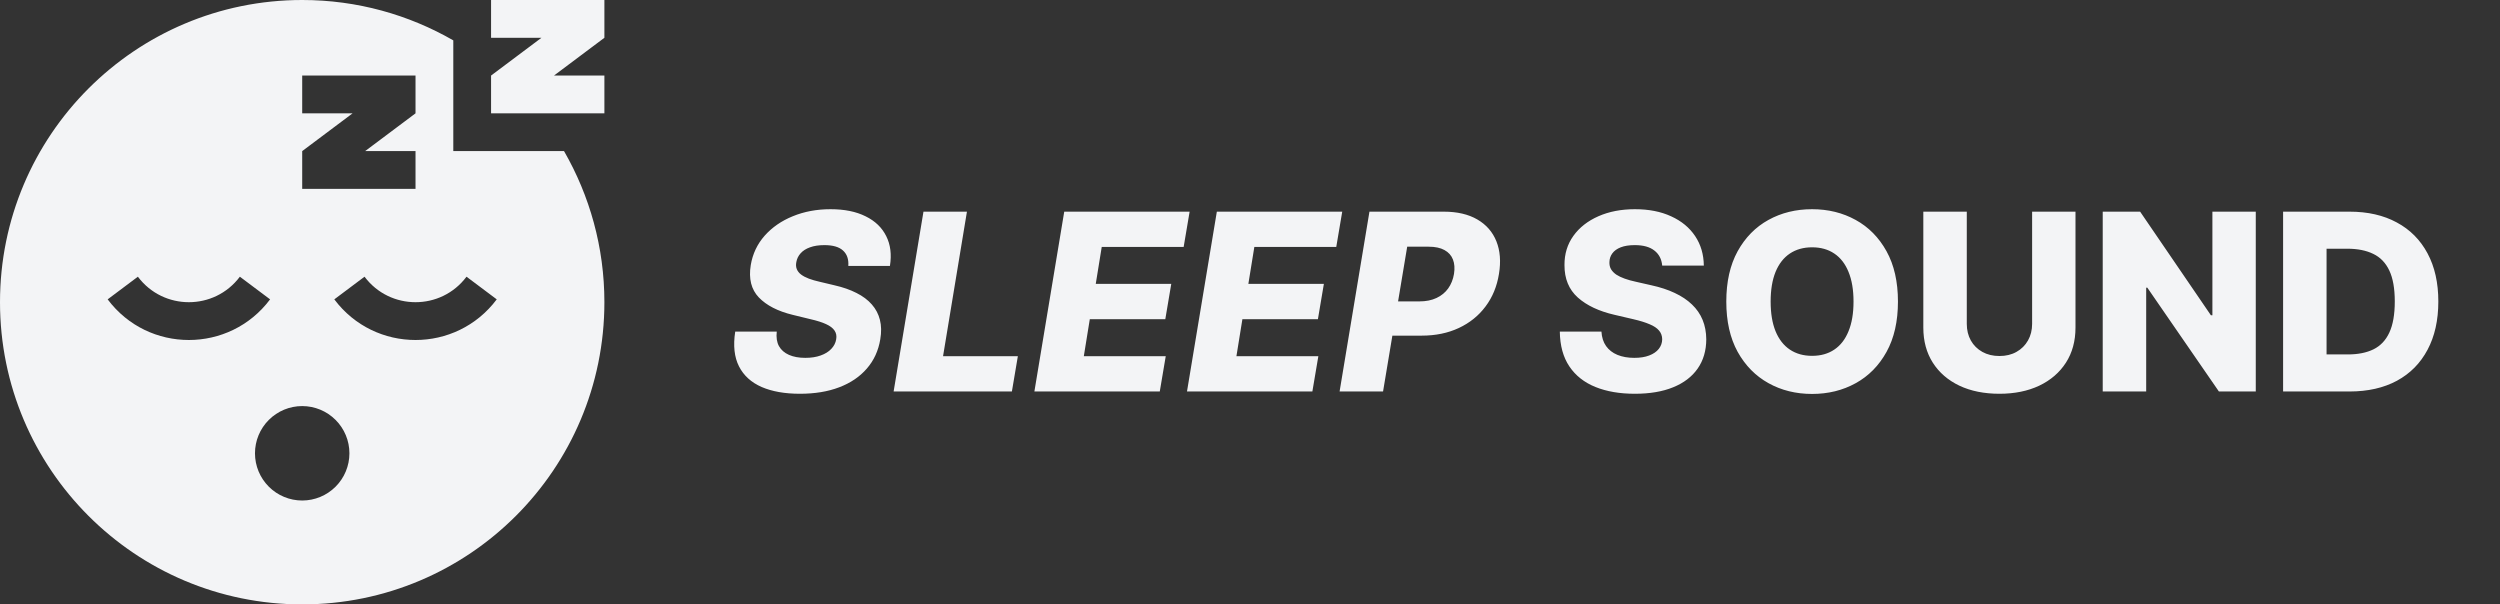 <svg width="364" height="88" viewBox="0 0 364 88" fill="none" xmlns="http://www.w3.org/2000/svg">
<rect x="0" y="0" width="364" height="88" fill="#333333" stroke="none"/>
<path d="M123.514 38.719C123.582 37.756 123.327 37.01 122.747 36.481C122.176 35.953 121.273 35.689 120.037 35.689C119.219 35.689 118.52 35.795 117.94 36.008C117.361 36.213 116.905 36.503 116.572 36.878C116.24 37.244 116.031 37.67 115.946 38.156C115.869 38.54 115.891 38.881 116.01 39.179C116.129 39.477 116.338 39.742 116.636 39.972C116.943 40.202 117.322 40.402 117.774 40.572C118.234 40.743 118.75 40.892 119.321 41.02L121.469 41.531C122.713 41.812 123.791 42.188 124.703 42.656C125.624 43.117 126.369 43.675 126.94 44.331C127.511 44.979 127.903 45.724 128.116 46.568C128.33 47.412 128.347 48.358 128.168 49.406C127.895 51.06 127.243 52.479 126.212 53.663C125.189 54.848 123.851 55.756 122.197 56.386C120.553 57.017 118.639 57.332 116.457 57.332C114.276 57.332 112.422 57.004 110.896 56.348C109.379 55.683 108.28 54.682 107.598 53.344C106.916 52.006 106.733 50.318 107.048 48.281H113.095C113.001 49.125 113.108 49.828 113.415 50.391C113.73 50.953 114.216 51.379 114.872 51.669C115.528 51.959 116.321 52.104 117.25 52.104C118.102 52.104 118.848 51.989 119.487 51.758C120.135 51.528 120.651 51.209 121.034 50.8C121.426 50.391 121.665 49.922 121.75 49.394C121.835 48.908 121.754 48.486 121.507 48.128C121.268 47.77 120.859 47.459 120.28 47.195C119.709 46.93 118.959 46.692 118.03 46.479L115.409 45.84C113.244 45.311 111.604 44.467 110.487 43.308C109.379 42.149 108.987 40.577 109.311 38.591C109.584 36.963 110.257 35.54 111.331 34.321C112.413 33.102 113.781 32.156 115.435 31.483C117.097 30.801 118.925 30.46 120.919 30.46C122.947 30.46 124.652 30.805 126.033 31.496C127.422 32.178 128.423 33.141 129.037 34.385C129.659 35.621 129.838 37.065 129.574 38.719H123.514ZM130.111 57L134.457 30.818H140.786L137.308 51.861H148.2L147.331 57H130.111ZM150.607 57L154.953 30.818H173.209L172.34 35.957H160.412L159.543 41.327H170.537L169.668 46.479H158.674L157.804 51.861H169.732L168.863 57H150.607ZM172.826 57L177.172 30.818H195.428L194.559 35.957H182.631L181.762 41.327H192.756L191.887 46.479H180.892L180.023 51.861H191.951L191.081 57H172.826ZM195.044 57L199.391 30.818H210.206C212.167 30.818 213.799 31.197 215.103 31.956C216.407 32.715 217.331 33.776 217.877 35.139C218.422 36.503 218.546 38.084 218.248 39.882C217.958 41.697 217.306 43.278 216.292 44.625C215.286 45.972 213.99 47.016 212.405 47.757C210.82 48.499 209.017 48.869 206.998 48.869H200.337L201.168 43.883H206.665C207.628 43.883 208.459 43.717 209.158 43.385C209.865 43.053 210.432 42.588 210.858 41.992C211.284 41.395 211.566 40.692 211.702 39.882C211.83 39.072 211.779 38.374 211.549 37.785C211.319 37.189 210.905 36.729 210.309 36.405C209.721 36.081 208.953 35.919 208.007 35.919H204.888L201.373 57H195.044ZM242.016 38.668C241.931 37.73 241.552 37.001 240.879 36.481C240.214 35.953 239.263 35.689 238.028 35.689C237.21 35.689 236.528 35.795 235.982 36.008C235.437 36.222 235.028 36.516 234.755 36.891C234.482 37.257 234.342 37.679 234.333 38.156C234.316 38.548 234.393 38.894 234.563 39.192C234.742 39.49 234.998 39.754 235.33 39.984C235.671 40.206 236.08 40.402 236.558 40.572C237.035 40.743 237.572 40.892 238.168 41.02L240.418 41.531C241.714 41.812 242.856 42.188 243.844 42.656C244.842 43.125 245.677 43.683 246.35 44.331C247.032 44.979 247.548 45.724 247.897 46.568C248.246 47.412 248.425 48.358 248.434 49.406C248.425 51.06 248.008 52.479 247.181 53.663C246.354 54.848 245.165 55.756 243.614 56.386C242.072 57.017 240.21 57.332 238.028 57.332C235.837 57.332 233.928 57.004 232.3 56.348C230.673 55.692 229.407 54.695 228.504 53.356C227.6 52.019 227.136 50.327 227.11 48.281H233.17C233.221 49.125 233.447 49.828 233.847 50.391C234.248 50.953 234.798 51.379 235.496 51.669C236.204 51.959 237.022 52.104 237.951 52.104C238.803 52.104 239.528 51.989 240.124 51.758C240.729 51.528 241.194 51.209 241.518 50.8C241.842 50.391 242.008 49.922 242.016 49.394C242.008 48.899 241.854 48.477 241.556 48.128C241.258 47.77 240.798 47.463 240.175 47.207C239.562 46.943 238.778 46.7 237.823 46.479L235.087 45.84C232.82 45.32 231.035 44.48 229.731 43.321C228.427 42.153 227.779 40.577 227.788 38.591C227.779 36.972 228.214 35.553 229.092 34.334C229.969 33.115 231.184 32.165 232.735 31.483C234.286 30.801 236.055 30.46 238.04 30.46C240.069 30.46 241.829 30.805 243.32 31.496C244.82 32.178 245.984 33.136 246.81 34.372C247.637 35.608 248.059 37.04 248.076 38.668H242.016ZM276.342 43.909C276.342 46.79 275.788 49.231 274.68 51.234C273.572 53.237 272.072 54.758 270.18 55.798C268.296 56.838 266.183 57.358 263.839 57.358C261.487 57.358 259.369 56.834 257.485 55.785C255.602 54.737 254.106 53.216 252.998 51.222C251.898 49.219 251.349 46.781 251.349 43.909C251.349 41.028 251.898 38.587 252.998 36.584C254.106 34.581 255.602 33.06 257.485 32.02C259.369 30.98 261.487 30.46 263.839 30.46C266.183 30.46 268.296 30.98 270.18 32.02C272.072 33.06 273.572 34.581 274.68 36.584C275.788 38.587 276.342 41.028 276.342 43.909ZM269.873 43.909C269.873 42.205 269.63 40.764 269.144 39.588C268.667 38.412 267.977 37.521 267.073 36.916C266.178 36.311 265.1 36.008 263.839 36.008C262.586 36.008 261.508 36.311 260.604 36.916C259.701 37.521 259.006 38.412 258.521 39.588C258.043 40.764 257.805 42.205 257.805 43.909C257.805 45.614 258.043 47.054 258.521 48.23C259.006 49.406 259.701 50.297 260.604 50.902C261.508 51.507 262.586 51.81 263.839 51.81C265.1 51.81 266.178 51.507 267.073 50.902C267.977 50.297 268.667 49.406 269.144 48.23C269.63 47.054 269.873 45.614 269.873 43.909ZM295.876 30.818H302.191V47.706C302.191 49.658 301.727 51.358 300.798 52.807C299.869 54.247 298.573 55.364 296.911 56.156C295.249 56.94 293.319 57.332 291.12 57.332C288.896 57.332 286.952 56.94 285.29 56.156C283.629 55.364 282.337 54.247 281.417 52.807C280.496 51.358 280.036 49.658 280.036 47.706V30.818H286.364V47.156C286.364 48.06 286.56 48.865 286.952 49.572C287.353 50.28 287.911 50.834 288.627 51.234C289.343 51.635 290.174 51.835 291.12 51.835C292.066 51.835 292.893 51.635 293.6 51.234C294.316 50.834 294.874 50.28 295.275 49.572C295.675 48.865 295.876 48.06 295.876 47.156V30.818ZM328.44 30.818V57H323.071L312.652 41.889H312.485V57H306.157V30.818H311.603L321.907 45.903H322.125V30.818H328.44ZM342.097 57H332.419V30.818H342.084C344.751 30.818 347.048 31.342 348.974 32.391C350.909 33.43 352.401 34.93 353.449 36.891C354.497 38.842 355.021 41.178 355.021 43.896C355.021 46.624 354.497 48.967 353.449 50.928C352.409 52.888 350.922 54.392 348.987 55.44C347.053 56.48 344.756 57 342.097 57ZM338.747 51.605H341.854C343.32 51.605 344.56 51.358 345.574 50.864C346.597 50.361 347.368 49.547 347.888 48.422C348.416 47.288 348.68 45.78 348.68 43.896C348.68 42.013 348.416 40.513 347.888 39.396C347.359 38.271 346.58 37.462 345.548 36.967C344.526 36.465 343.264 36.213 341.764 36.213H338.747V51.605Z" fill="#F3F4F6"/>
<path d="M66 8.25V5.878C59.52 2.148 52.009 0 44 0C19.697 0 0 19.697 0 44C0 68.303 19.697 88 44 88C68.303 88 88 68.303 88 44C88 35.991 85.852 28.48 82.122 22H74.25H66V13.75V12.375V11V8.25ZM44 11H46.75H57.75H60.5V13.75V15.125V16.5L59.4 17.325L53.161 22H57.75H60.5V27.5H57.75H46.75H44V24.75V23.375V22L45.1 21.175L51.339 16.5H46.75H44V11ZM37.125 66C37.125 64.177 37.849 62.428 39.139 61.139C40.428 59.849 42.177 59.125 44 59.125C45.823 59.125 47.572 59.849 48.861 61.139C50.151 62.428 50.875 64.177 50.875 66C50.875 67.823 50.151 69.572 48.861 70.861C47.572 72.151 45.823 72.875 44 72.875C42.177 72.875 40.428 72.151 39.139 70.861C37.849 69.572 37.125 67.823 37.125 66ZM67.925 40.288L72.325 43.587C66.412 51.477 54.587 51.477 48.675 43.587L53.075 40.288C56.788 45.237 64.213 45.237 67.925 40.288ZM20.075 40.288C23.788 45.237 31.212 45.237 34.925 40.288L39.325 43.587C33.413 51.477 21.587 51.477 15.675 43.587L20.075 40.288ZM74.25 0H71.5V5.5H74.25H78.839L72.6 10.175L71.5 11V12.375V13.75V16.5H74.25H85.25H88V11H85.25H80.661L86.9 6.325L88 5.5V4.125V2.75V0H85.25H74.25Z" fill="#F3F4F6"/>
</svg>

